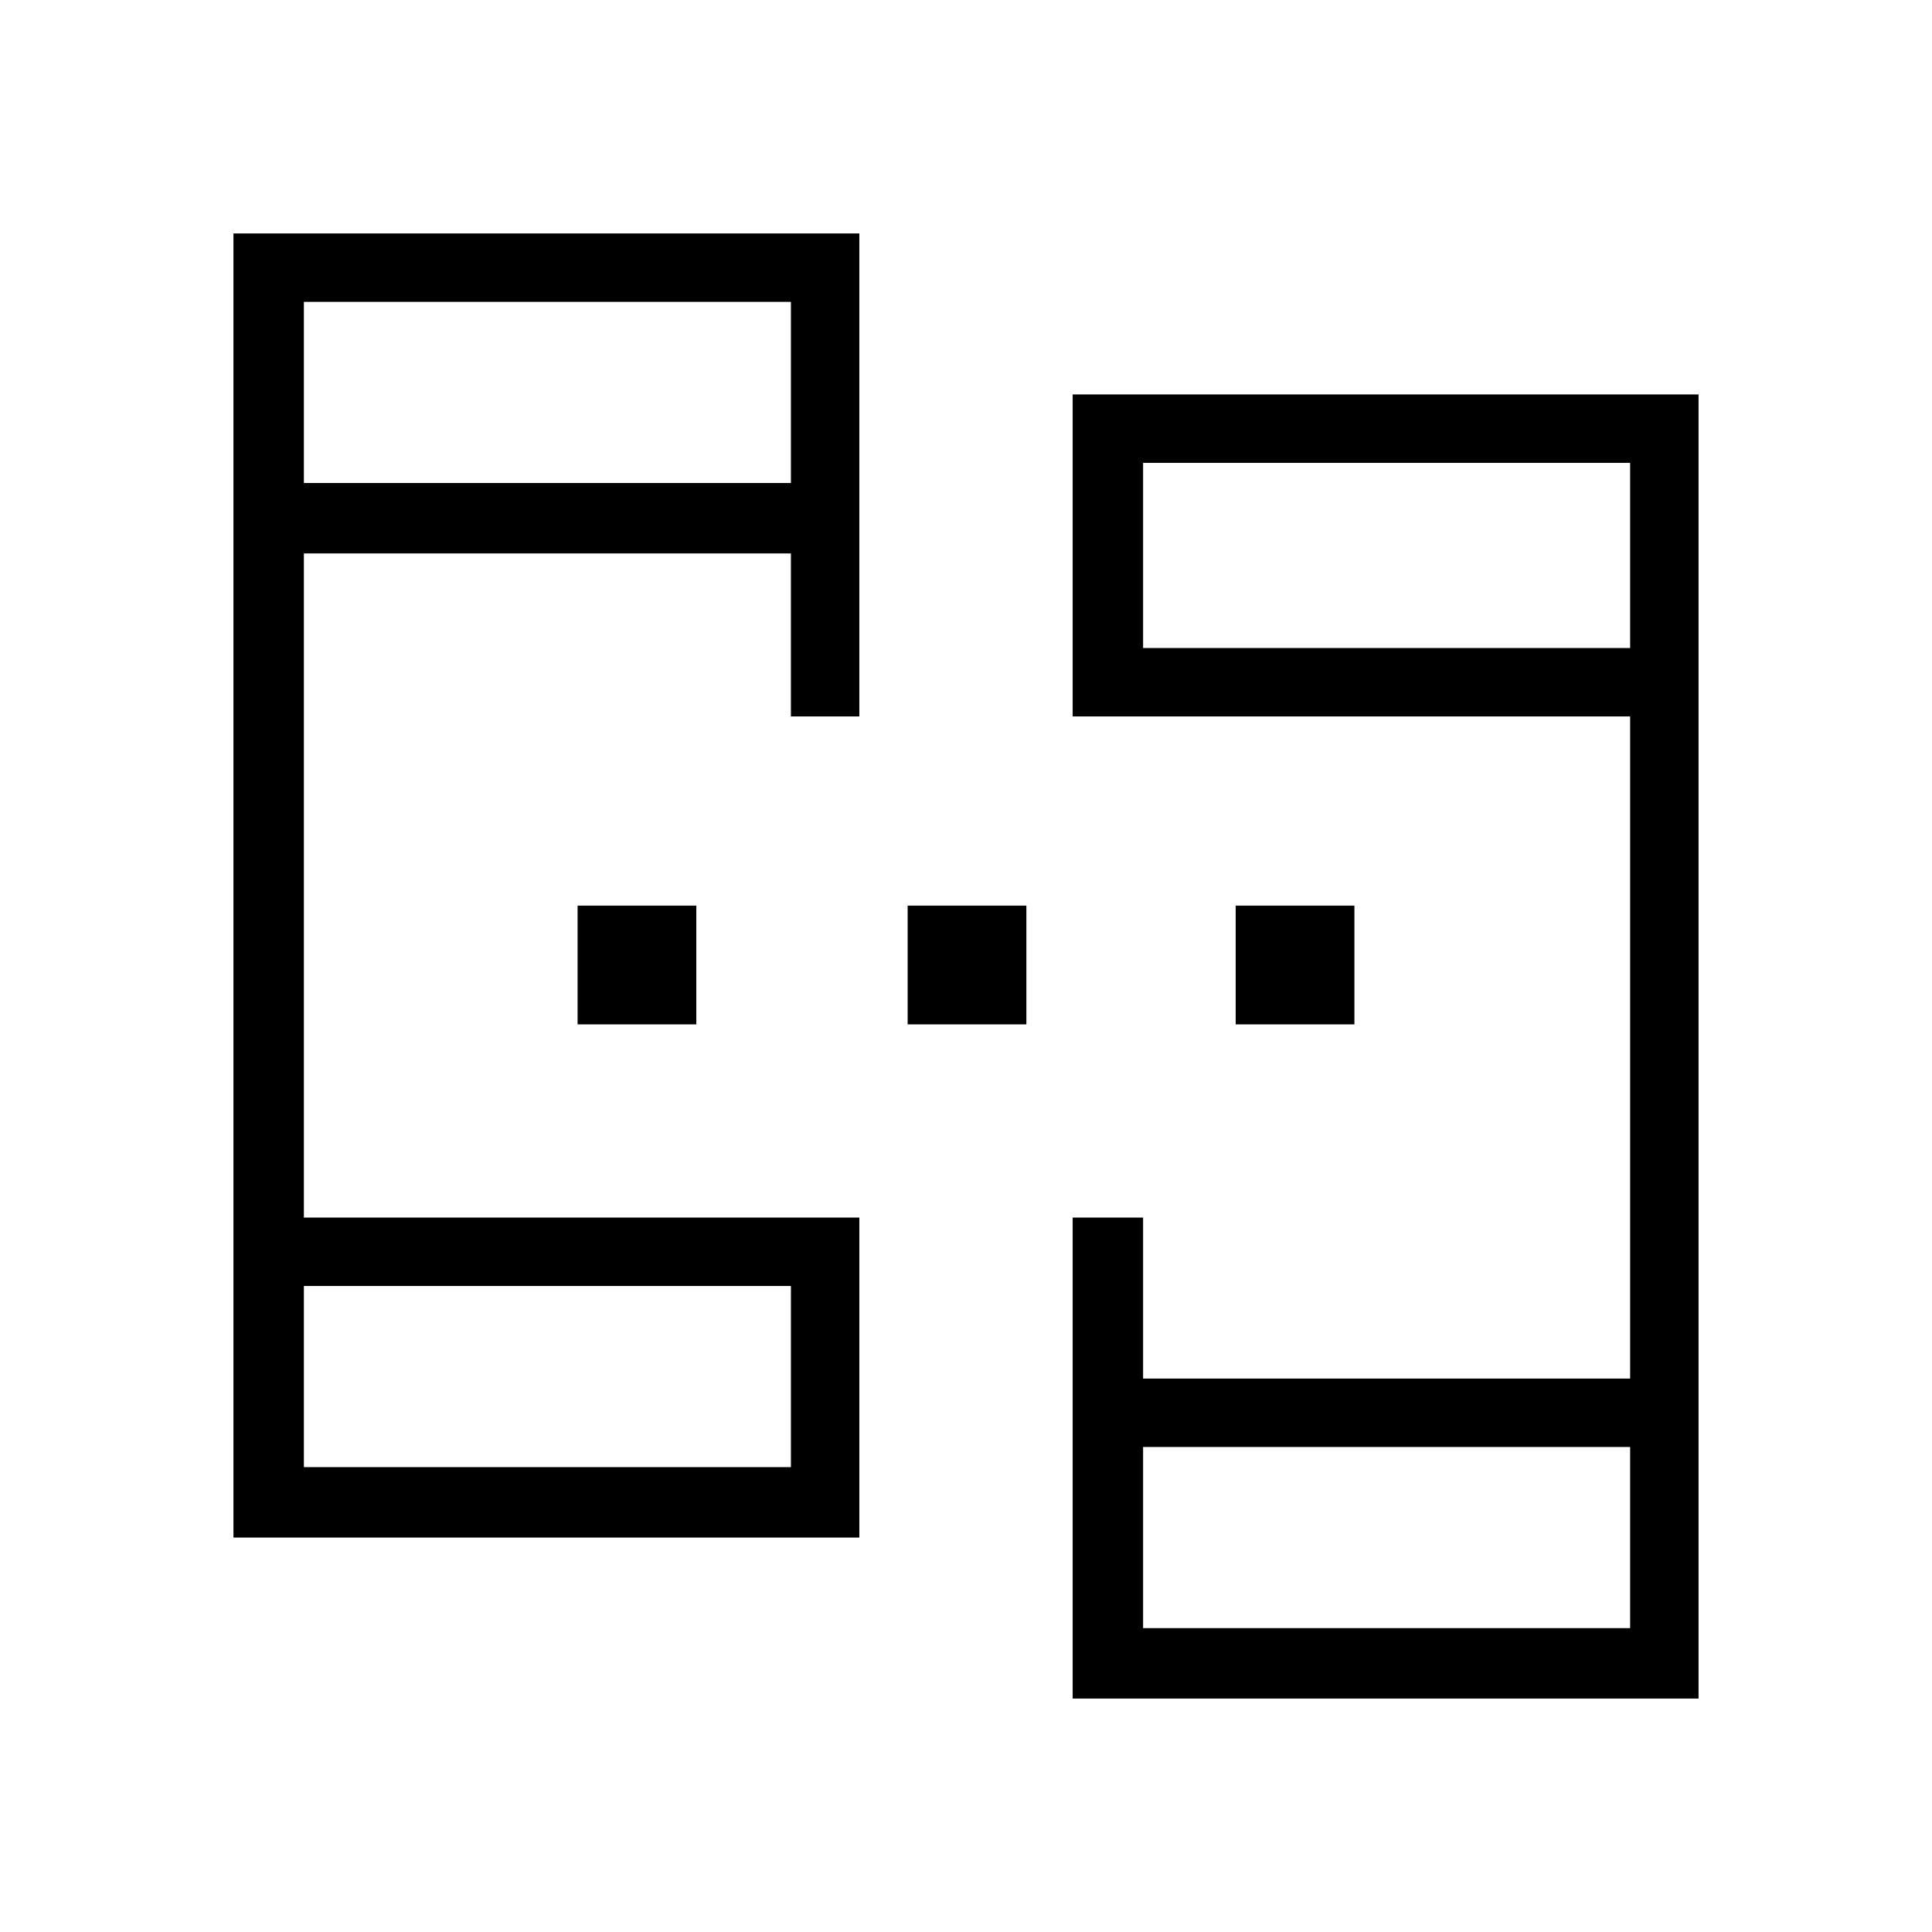 <svg xmlns="http://www.w3.org/2000/svg" height="48" viewBox="0 -960 960 960" width="48"><path d="M116-196v-648h311v240h-34v-81H151v330h276v159H116Zm417 80v-239h35v80h242v-329H533v-160h311v648H533ZM151-231h242v-90H151v90Zm417 80h242v-90H568v90ZM151-720h242v-90H151v90Zm417 82h242v-92H568v92ZM151-231v-90 90Zm417 80v-90 90ZM151-720v-90 90Zm417 82v-92 92ZM287-451v-59h59v59h-59Zm164 0v-59h59v59h-59Zm163 0v-59h59v59h-59Z"/></svg>